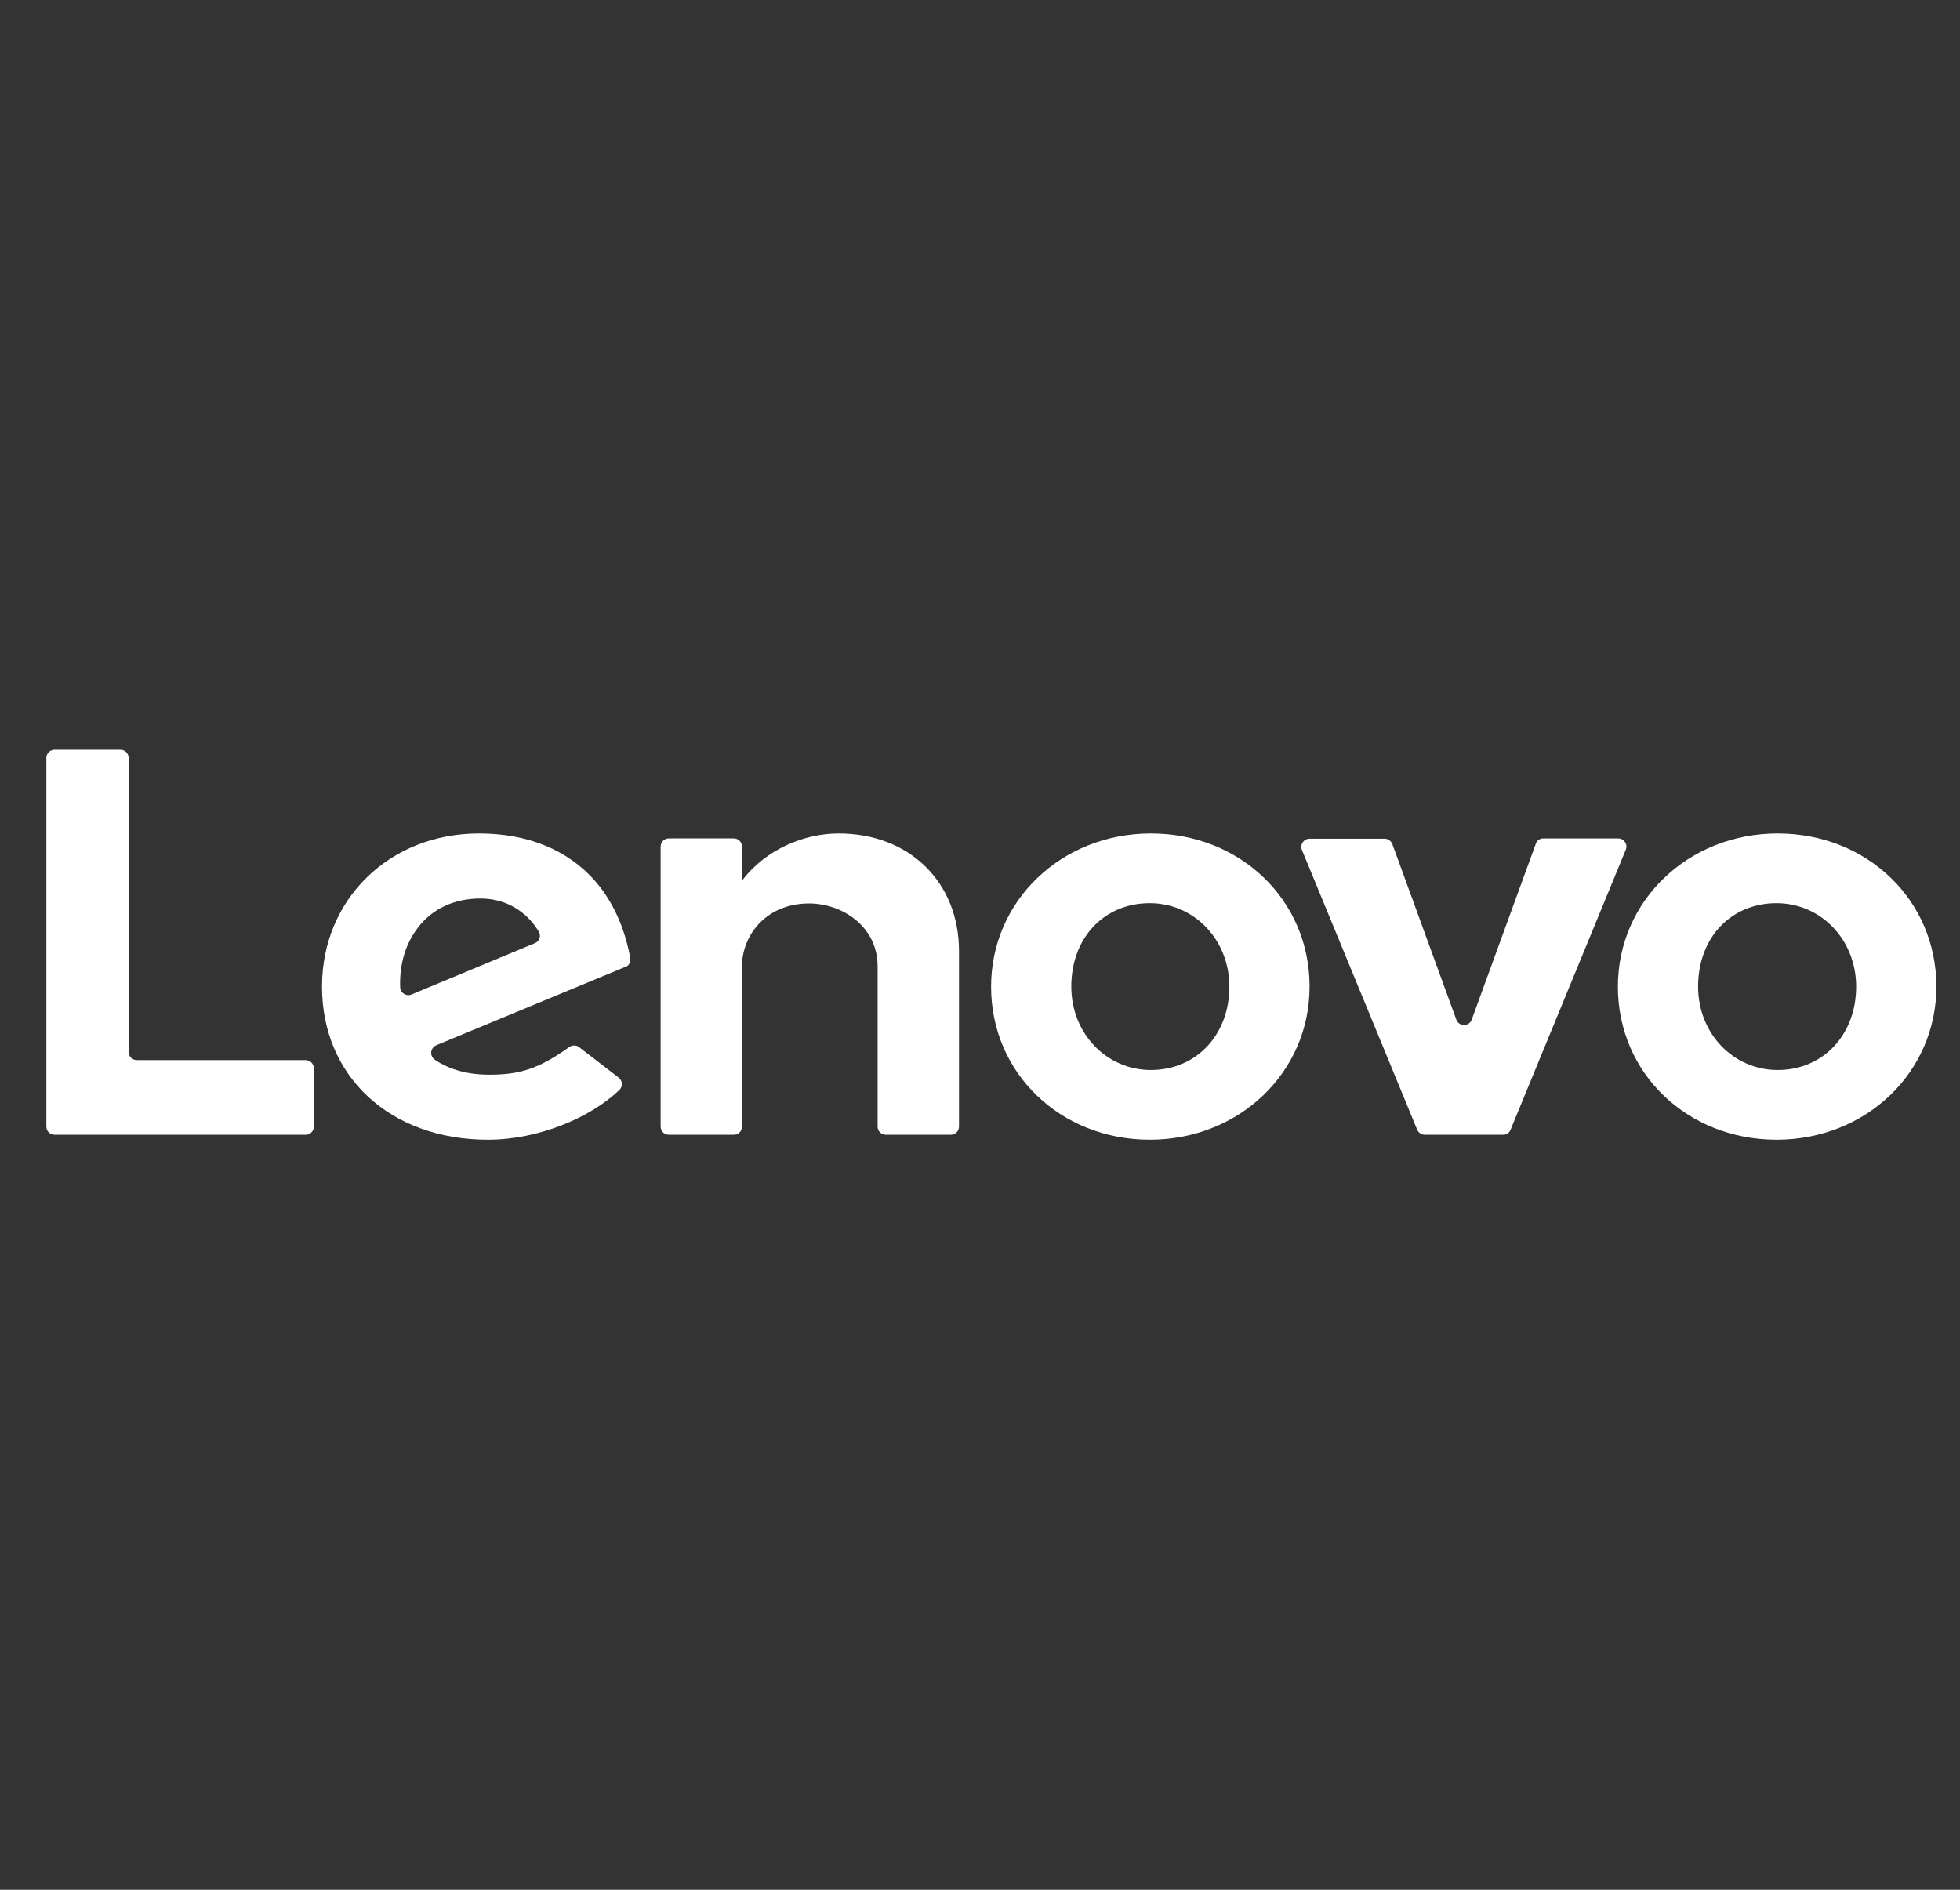 <?xml version="1.0" encoding="utf-8"?>
<!-- Generator: Adobe Illustrator 18.0.0, SVG Export Plug-In . SVG Version: 6.00 Build 0)  -->
<!DOCTYPE svg PUBLIC "-//W3C//DTD SVG 1.1//EN" "http://www.w3.org/Graphics/SVG/1.1/DTD/svg11.dtd">
<svg version="1.1" id="Capa_1" xmlns="http://www.w3.org/2000/svg" xmlns:xlink="http://www.w3.org/1999/xlink" x="0px" y="0px"
	 viewBox="236.1 0 672 648" enable-background="new 236.1 0 672 648" xml:space="preserve">
<rect x="236.1" y="0" width="672" height="648" fill="#333333" stroke="none"/>
<path fill="#FFFFFF" d="M523.6,285.8c24.6,0,41.3,17,41.3,40.3v60.2c0,1.6-1.3,2.8-2.8,2.8h-22.3c-1.6,0-2.8-1.3-2.8-2.8v-55
	c0-13.4-11.9-21.5-23.5-21.5c-14.9,0-23,11.1-23,21.5v55c0,1.6-1.3,2.8-2.8,2.8h-22.3c-1.6,0-2.8-1.3-2.8-2.8v-96
	c0-1.6,1.3-2.8,2.8-2.8h22.3c1.6,0,2.8,1.3,2.8,2.8l0,11.7l0,0l0,0C498.6,291.2,511.9,285.8,523.6,285.8"/>
<path fill="#FFFFFF" d="M765.2,287.5h25.7c2,0,3.4,2,2.6,3.9L754,387.4c-0.4,1.1-1.5,1.7-2.6,1.7h-26.8c-1.1,0-2.2-0.7-2.6-1.7
	l-39.5-95.9c-0.8-1.9,0.6-3.9,2.6-3.9h25.7c1.2,0,2.2,0.7,2.7,1.9l21.9,60.1c0.9,2.5,4.4,2.5,5.3,0l21.9-60.1
	C762.9,288.3,764,287.5,765.2,287.5z"/>
<path fill="#FFFFFF" d="M452.2,328.6c-1.8-10.1-5.8-19.2-11.8-26.2c-9.4-10.9-23.2-16.6-40.1-16.6c-30.7,0-53.8,22.6-53.8,52.5
	c0,30.7,23.2,52.5,56.9,52.5c17.4,0,35.2-7.6,45-17c1.3-1.2,1.2-3.2-0.2-4.3l-13.5-10.4c-1-0.8-2.3-0.8-3.4-0.1
	c-10.7,7.7-17.3,9.5-27.5,9.5c-7.5,0-13.7-1.8-18.6-5.1c-1.9-1.3-1.6-4.1,0.5-5l64.9-26.9C451.7,331.2,452.4,329.9,452.2,328.6z
	 M419.5,323.4L377.2,341c-1.8,0.8-3.9-0.6-3.9-2.5c-0.3-8.5,2.2-15.3,6-20.3c4.8-6.4,12.3-10.1,21.5-10.1c8.8,0,15.8,4.4,20,11.3
	C421.7,320.8,421.1,322.8,419.5,323.4z"/>
<path fill="#FFFFFF" d="M343.7,366.3v20c0,1.6-1.3,2.8-2.8,2.8h-86.1c-1.6,0-2.8-1.3-2.8-2.8V259.9c0-1.6,1.3-2.8,2.8-2.8h22.6
	c1.6,0,2.8,1.3,2.8,2.8v100.8c0,1.6,1.3,2.8,2.8,2.8h57.8C342.5,363.5,343.7,364.8,343.7,366.3z"/>
<path fill="#FFFFFF" d="M845.6,285.8c-30.7,0-54.8,23.1-54.8,52.5c0,29.8,23.9,52.5,54.4,52.5c30.7,0,54.8-23.1,54.8-52.5
	C900,308.5,876.1,285.8,845.6,285.8z M845.6,366.9c-15.3,0-27.3-12.6-27.3-28.6c0-16.8,11.3-28.6,26.9-28.6
	c15.3,0,27.3,12.6,27.3,28.6C872.5,354.8,861.2,366.9,845.6,366.9z"/>
<path fill="#FFFFFF" d="M630.7,285.8c-30.7,0-54.8,23.1-54.8,52.5c0,29.8,23.9,52.5,54.4,52.5c30.7,0,54.8-23.1,54.8-52.5
	C685.1,308.5,661.2,285.8,630.7,285.8z M630.7,366.9c-15.3,0-27.3-12.6-27.3-28.6c0-16.8,11.3-28.6,26.9-28.6
	c15.3,0,27.3,12.6,27.3,28.6C657.6,354.8,646.3,366.9,630.7,366.9z"/>
</svg>
